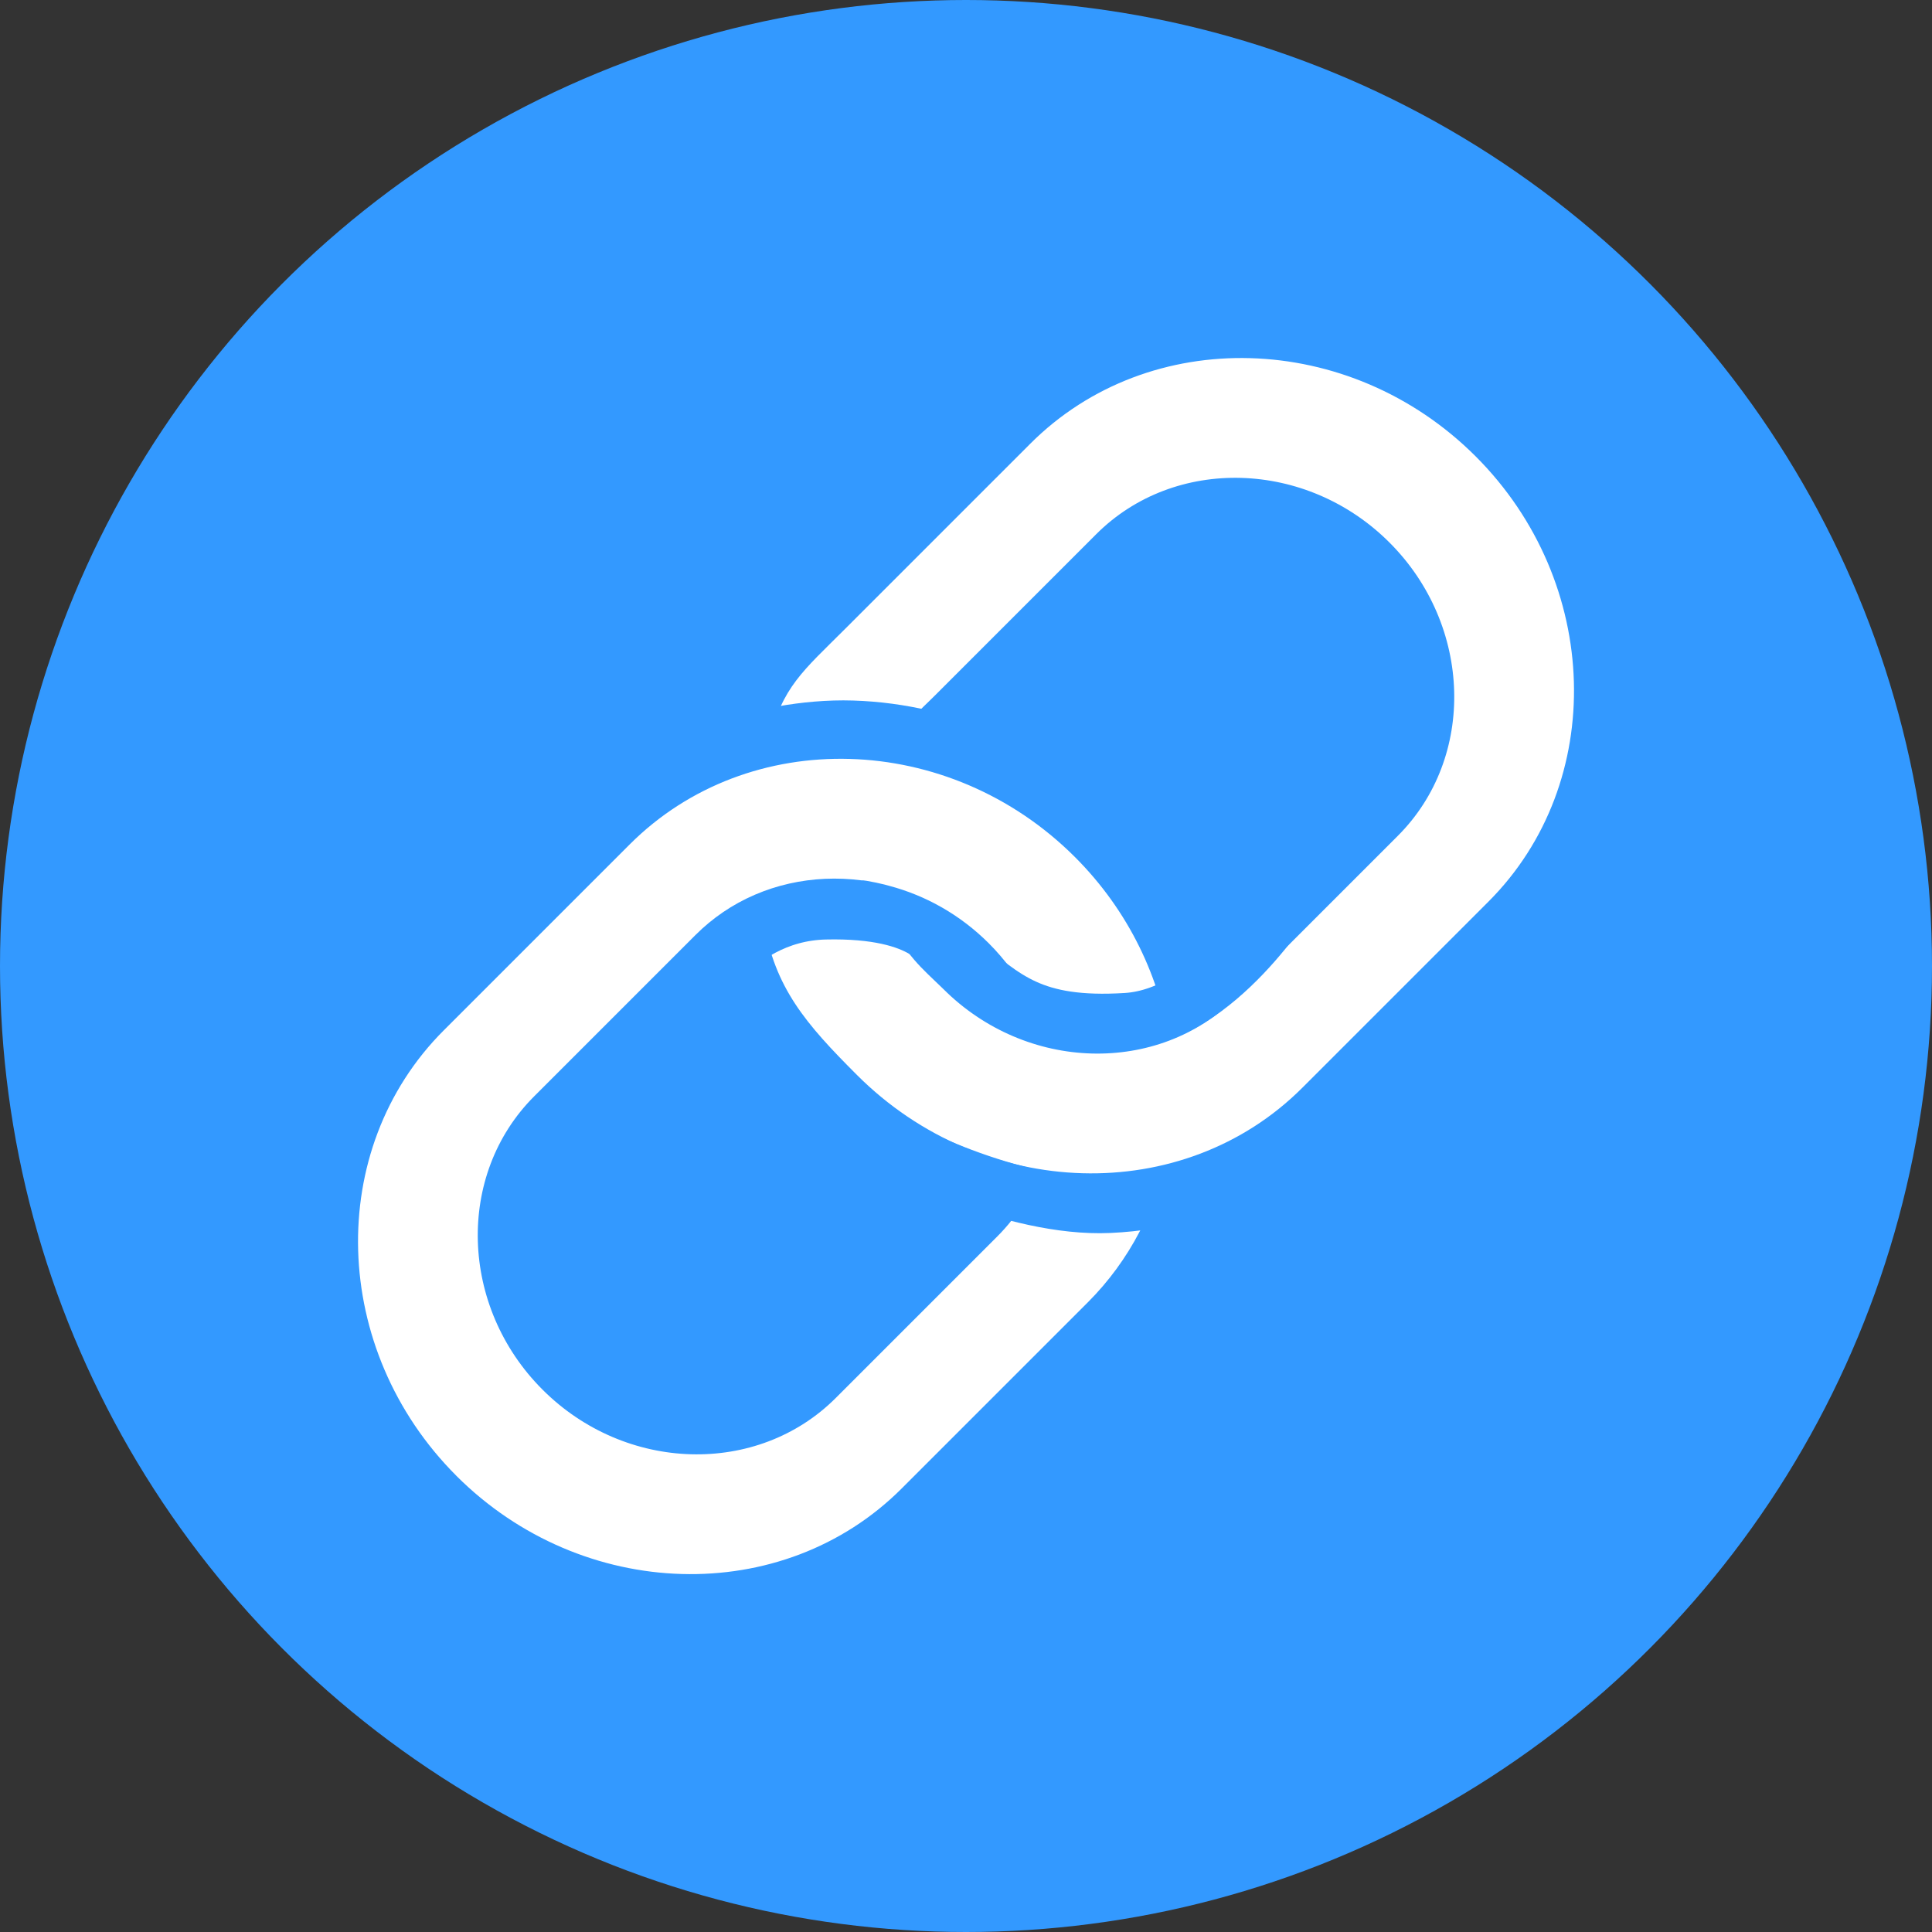 <?xml version="1.0" encoding="UTF-8"?>
<svg xmlns="http://www.w3.org/2000/svg" width="17.09cm" height="17.09cm" viewBox="0 0 484.3 484.3">
  <rect x="0" y="0" width="484.3" height="484.3" fill="#333333" stroke="none"/>
  <defs>
    <style>
      .cls-1 {
        fill: #fff;
      }

      .cls-1, .cls-2 {
        stroke-width: 0px;
      }

      .cls-3 {
        fill: none;
        stroke: #39f;
        stroke-miterlimit: 10;
        stroke-width: 14px;
      }

      .cls-2 {
        fill: #39f;
      }
    </style>
  </defs>
  <g id="Layer_1" data-name="Layer 1">
    <circle class="cls-2" cx="242.15" cy="242.15" r="242.15"/>
  </g>
  <g id="Layer_3" data-name="Layer 3">
    <path class="cls-2" d="m173.2,401.59c-.84,0-1.69-.01-2.53-.04-22.94-.65-44.69-10.12-61.23-26.66h0c-34.39-34.39-35.81-88.91-3.18-121.55l46.62-46.62c15.8-15.8,37.21-24.14,60.32-23.48,22.94.65,44.69,10.12,61.23,26.66,13.99,13.99,23.18,32.34,25.86,51.65l1.12,8.04-8.12-.08c-2.86-.06-6.2.7-9.77,1.47-6.77,1.46-14.43,3.11-22.46.67l-4.02-1.23-.8-4.13c-1.83-9.4-6.43-18.01-13.31-24.88-6.06-6.06-13.58-10.41-21.76-12.58l-.52-.15c-.89-.24-3.28-.77-4.44-.96l-.19.03-.98-.12c-10.75-1.38-21.36,1.05-29.87,6.84-2.09,1.43-4.07,3.06-5.87,4.86l-40.45,40.45c-16.96,16.96-16.02,45.5,2.09,63.62,18.12,18.12,46.66,19.06,63.62,2.09l40.45-40.45c4.56-4.56,7.9-10.02,9.93-16.22l2.05-6.28,6.39,1.69c6.15,1.62,17.64,3.59,25.48-1.52l13.86-9.04-3.16,16.24c-3.1,15.92-10.69,30.29-21.96,41.55l-46.62,46.62c-15.22,15.22-35.66,23.52-57.78,23.52Zm-53.86-36.6c28.93,28.93,74.57,30.35,101.75,3.18l46.62-46.62c6.27-6.27,11.16-13.72,14.47-21.95-5.59.77-11.2.38-16.24-.5-2.7,5.9-6.39,11.2-11.02,15.83l-40.45,40.45c-10.84,10.84-25.19,16.22-39.78,16.22-15.59,0-31.46-6.14-43.64-18.31-23.58-23.58-24.52-61-2.09-83.42l40.45-40.45c2.42-2.42,5.08-4.62,7.89-6.54,11.28-7.68,25.24-10.93,39.32-9.18,2.76.16,6.54,1.16,8.13,1.61v-.02c10.57,2.81,20.27,8.42,28.07,16.21s13.17,17.07,16.03,27.36c3.61.16,7.58-.68,11.71-1.57,1.49-.32,2.99-.64,4.51-.93-3.29-13.67-10.43-26.45-20.55-36.57-28.93-28.93-74.57-30.35-101.75-3.18l-46.62,46.62c-27.17,27.17-25.74,72.82,3.18,101.75h0Zm101.06-136.41s.04.02.06.02l-.06-.02Z"/>
    <path class="cls-1" d="m114.39,369.94h0c31.58,31.58,81.82,33.01,111.64,3.18l46.62-46.62c10.64-10.64,17.3-23.88,20.03-37.94-8.53,5.57-20.21,5.3-31.09,2.43-2.29,7-6.16,13.52-11.63,18.99l-40.45,40.45c-19.64,19.64-52.73,18.7-73.52-2.09h0c-20.79-20.79-21.74-53.88-2.09-73.52l40.45-40.45c2.14-2.14,4.45-4.04,6.88-5.7,10.17-6.92,22.55-9.55,34.7-7.99.86-.13,6.44,1.16,7.03,1.39,9.06,2.41,17.72,7.21,24.91,14.4h0c8.13,8.13,13.21,18.14,15.23,28.49,10.23,3.12,20.91-2.53,30.25-2.44-2.4-17.26-10.38-34.17-23.87-47.66h0c-31.58-31.58-81.82-33.01-111.64-3.18l-46.62,46.62c-29.83,29.83-28.4,80.07,3.18,111.64Z"/>
    <path class="cls-2" d="m273.64,301.15c-.84,0-1.69-.01-2.53-.04-22.94-.65-44.69-10.12-61.23-26.67-13.57-13.57-22.08-26.35-25.19-45l-1.04.78,7.17-3.39c10.65-4.17,16.53-6.78,32.09-3l1.96.39,3.39,1.96c1.91,8.58,6.25,9.87,13.13,16.76,8.79,8.79,20.31,13.82,32.44,14.16,11.98.32,23.05-3.95,31.18-12.07l40.45-40.45c16.96-16.96,16.02-45.5-2.09-63.62-18.12-18.12-46.66-19.06-63.62-2.09l-40.45,40.45c-3.89,3.89-6.6,5.26-8.69,10.6l-1.04-.39-4.96-1.04c-2.81.25-6.48-2.18-10.17-2.35-3.32-.15-5.51,1-8.09,1.17-6.39.42-12.45,2-14.09,2.35l-1.96-.13-4.57,1.57-1.27-.65c2.97-13.41,10.04-25.34,22.24-37.54l46.62-46.62c32.63-32.63,87.16-31.21,121.55,3.18,34.39,34.39,35.81,88.91,3.18,121.54l-46.62,46.62c-15.22,15.22-35.66,23.52-57.78,23.52Zm-74.27-72.52c3.34,13.52,10.32,25.84,20.4,35.92,14,14,32.37,22.02,51.73,22.57,19.2.54,36.97-6.34,50.02-19.39l46.62-46.62c27.17-27.17,25.75-72.82-3.18-101.75-28.93-28.93-74.57-30.36-101.75-3.18l-46.62,46.62c-7.04,7.04-11.92,13.65-15.09,20.56.84-.07,1.72-.14,2.65-.21,3.36-.22,7.19-.05,10.9.12,1.42.06,2.87.13,4.2.17,2.62-5.2,6.01-9.9,10.13-14.02l40.45-40.45c22.42-22.42,59.84-21.48,83.42,2.09,23.58,23.58,24.52,61,2.09,83.42l-40.45,40.45c-10.88,10.88-25.6,16.63-41.48,16.16-15.72-.45-30.62-6.93-41.94-18.26-7.49-7.49-12.38-15.37-15.16-24.52-7.51-1.43-12.31-1.03-16.95.3Z"/>
    <path class="cls-1" d="m192.9,185.75c1.23-.24,7.95-1.45,15.65-1.96,5.89-.39,12.65.13,17.22,1.3,3.91-6.78,3.88-6.04,8.57-10.73l40.45-40.45c19.64-19.64,52.73-18.7,73.52,2.09h0c20.79,20.79,21.74,53.88,2.09,73.52l-40.45,40.45c-19.64,19.64-52.73,18.7-73.52-2.09h0c-5.38-5.27-9.1-7.91-14.7-18.84-8.87-4.83-22.04-2.87-30.26,2.09,2.75,16.49,10.44,25.44,23.36,38.35h0c31.58,31.58,81.82,33.01,111.64,3.18l46.62-46.62c29.83-29.83,28.4-80.07-3.18-111.64h0c-31.58-31.58-81.82-33.01-111.64-3.18l-46.62,46.62c-10.15,10.15-15.79,14.56-18.75,27.9Z"/>
    <path class="cls-3" d="m137.47,201.12l21.65-5.74c7.54-2.11,30.54-13.52,54.52-12.78,25.3.78,42.78,12.26,42.78,12.26"/>
    <path class="cls-3" d="m168.25,260.86c2.35-8.09,14.62-31.78,38.61-32.35,26.08-.61,29.74,9.65,29.74,9.65"/>
    <path class="cls-3" d="m218.6,283.82c4.92,3.88,35.45,19.33,59.41,18.26,28.47-1.27,44.8-15.55,44.8-15.55"/>
    <path class="cls-3" d="m240.51,241.03c11.41,9.07,18,16.37,41.9,14.87,22.69-1.42,41.32-32.09,41.32-32.09"/>
  </g>
</svg>